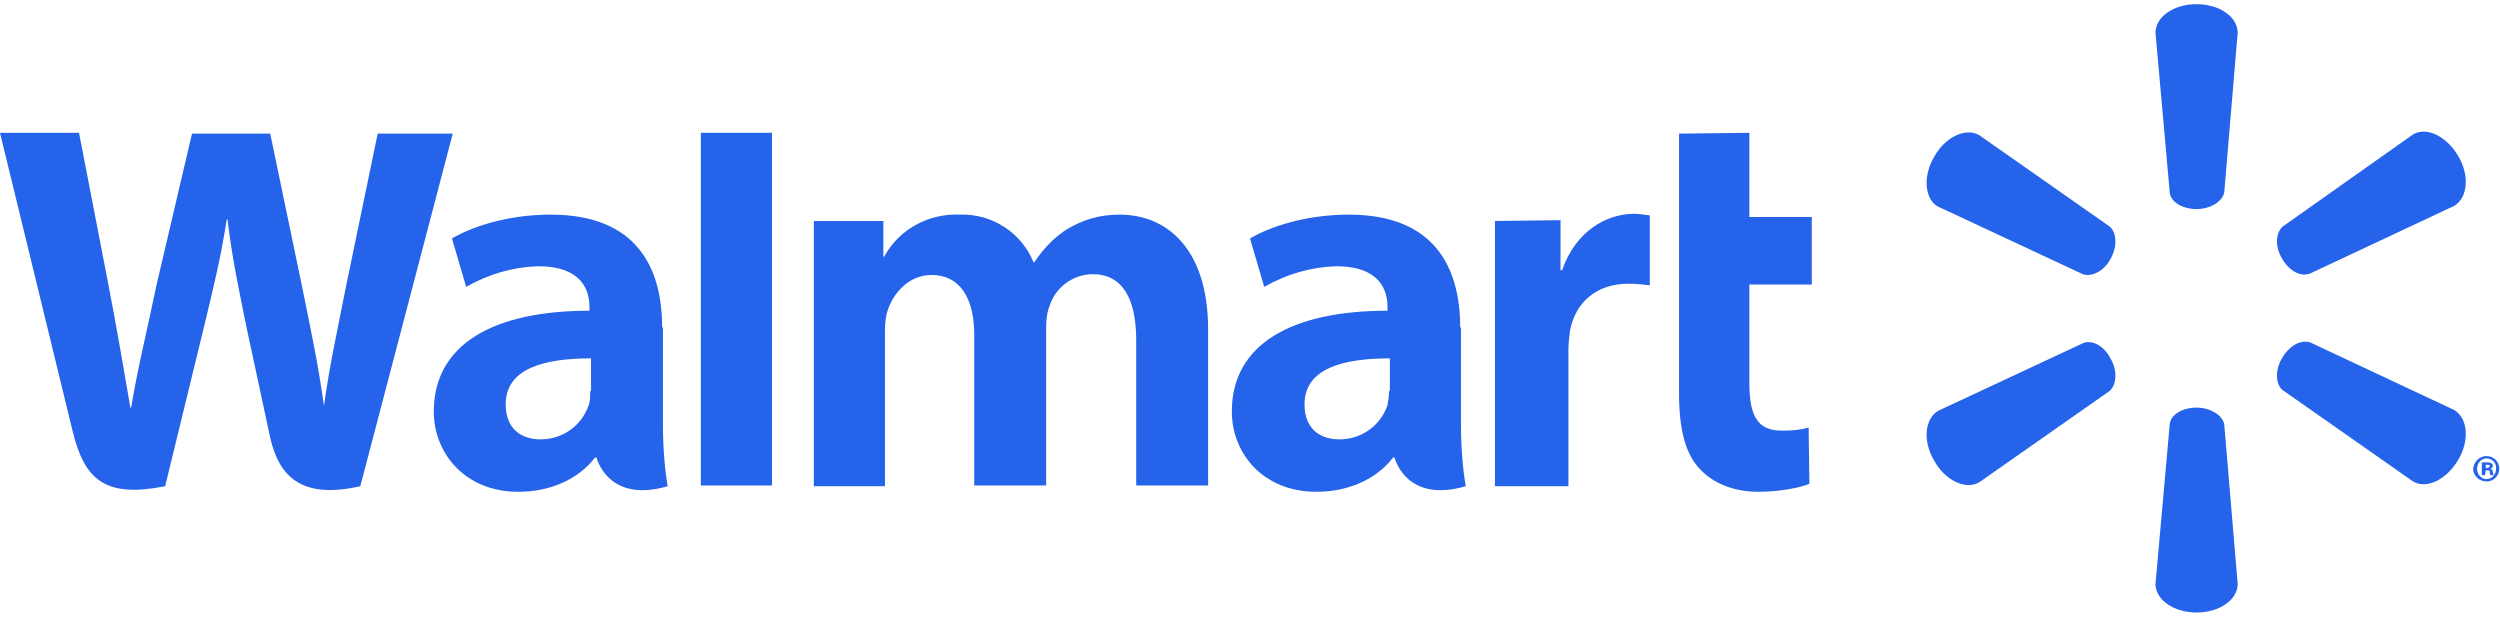 <svg width="300" height="74" viewBox="0 0 300 74" fill="none" xmlns="http://www.w3.org/2000/svg">
  <g clip-path="url(#clip0_304_61)">
    <path fill-rule="evenodd" clip-rule="evenodd"
      d="M166.688 46.911C166.688 47.483 166.593 48.15 166.498 48.627C165.645 51.104 163.369 52.724 160.714 52.724C158.344 52.724 156.542 51.39 156.542 48.531C156.542 44.148 161.283 43.004 166.783 43.004V46.911H166.688ZM175.221 39.287C175.221 32.14 172.187 25.755 161.852 25.755C156.542 25.755 152.276 27.279 150 28.614L151.707 34.427C154.362 32.902 157.301 32.044 160.335 31.949C165.645 31.949 166.498 34.903 166.498 36.809V37.286C155.025 37.286 147.819 41.288 147.819 49.389C147.819 54.345 151.517 59.014 157.965 59.014C161.852 59.014 165.171 57.49 167.162 54.916H167.351C167.351 54.916 168.679 60.444 175.885 58.347C175.506 56.06 175.316 53.582 175.316 50.723V39.287H175.221ZM0 15.939L8.723 51.772C10.145 57.585 12.611 59.777 19.817 58.347L24.463 39.287C25.601 34.522 26.454 31.187 27.212 26.326H27.307C27.876 31.187 28.635 34.522 29.583 39.287L32.427 52.534C33.47 57.108 36.125 59.967 43.236 58.347L54.33 16.034H45.322L41.53 34.332C40.487 39.668 39.539 43.862 38.875 48.722C38.211 43.862 37.358 39.859 36.315 34.713L32.427 16.034H23.041L18.774 34.236C17.636 39.764 16.498 44.243 15.74 48.913H15.645C14.886 44.529 13.938 38.906 12.895 33.569L9.482 15.939H0ZM70.828 46.911C70.828 47.483 70.828 48.15 70.638 48.627C69.785 51.104 67.51 52.724 64.855 52.724C62.484 52.724 60.683 51.39 60.683 48.531C60.683 44.148 65.424 43.004 70.923 43.004V46.911H70.828ZM79.456 39.287C79.456 32.14 76.422 25.755 66.087 25.755C60.778 25.755 56.511 27.279 54.235 28.614L55.942 34.427C58.597 32.902 61.536 32.044 64.57 31.949C69.88 31.949 70.733 34.903 70.733 36.809V37.286C59.26 37.286 52.054 41.288 52.054 49.389C52.054 54.345 55.752 59.014 62.2 59.014C66.087 59.014 69.406 57.49 71.397 54.916H71.587C71.587 54.916 72.914 60.444 80.12 58.347C79.741 56.06 79.551 53.582 79.551 50.723V39.287H79.456ZM92.636 49.294V15.939H84.102V58.252H92.636V49.294ZM201.485 16.034V47.197C201.485 51.486 202.244 54.535 204.046 56.346C205.563 57.966 208.028 59.014 210.967 59.014C213.527 59.014 215.992 58.538 217.13 58.061L217.035 51.295C216.182 51.581 215.139 51.676 213.812 51.676C210.872 51.676 209.924 49.865 209.924 45.958V34.141H217.415V26.041H209.924V15.939L201.485 16.034ZM179.393 26.517V58.347H188.211V42.051C188.211 41.193 188.306 40.431 188.401 39.668C189.064 36.238 191.625 34.046 195.417 34.046C196.46 34.046 197.124 34.141 197.977 34.236V25.85C197.314 25.755 196.65 25.659 196.081 25.659C192.762 25.659 189.064 27.756 187.453 32.426H187.263V26.422L179.393 26.517ZM97.661 26.517V58.347H106.195V39.668C106.195 38.811 106.29 37.858 106.574 37.095C107.238 35.189 109.039 32.997 111.789 32.997C115.297 32.997 116.909 35.952 116.909 40.145V58.252H125.537V39.383C125.537 38.525 125.632 37.477 125.917 36.809C126.58 34.522 128.761 32.902 131.131 32.902C134.64 32.902 136.346 35.761 136.346 40.812V58.252H144.975V39.573C144.975 29.757 139.949 25.755 134.355 25.755C131.795 25.755 129.899 26.422 128.097 27.47C126.58 28.423 125.253 29.757 124.115 31.473H124.02C122.598 27.947 119.09 25.659 115.297 25.755C111.504 25.564 107.901 27.47 106.1 30.805H106.005V26.517H97.661Z"
      fill="#2563EB" />
    <path fill-rule="evenodd" clip-rule="evenodd"
      d="M263.59 25.087C265.297 25.087 266.719 24.134 266.909 23.086L268.521 3.931C268.521 2.025 266.34 0.5 263.59 0.5C260.841 0.5 258.66 2.025 258.66 3.931L260.367 23.086C260.461 24.23 261.884 25.087 263.59 25.087ZM253.255 31.091C254.109 29.567 254.014 27.947 253.161 27.184L237.516 16.224C235.904 15.271 233.439 16.415 232.111 18.798C230.689 21.18 230.973 23.944 232.585 24.802L249.937 32.902C250.98 33.283 252.497 32.521 253.255 31.091ZM273.831 30.996C274.684 32.521 276.106 33.283 277.244 32.807L294.501 24.706C296.113 23.753 296.397 21.085 294.975 18.702C293.552 16.32 291.182 15.176 289.57 16.129L273.925 27.184C273.072 27.947 272.977 29.567 273.831 30.996ZM263.59 48.913C265.297 48.913 266.719 49.865 266.909 50.914L268.521 70.069C268.521 71.975 266.34 73.5 263.59 73.5C260.841 73.5 258.66 71.975 258.66 70.069L260.367 50.914C260.461 49.77 261.884 48.913 263.59 48.913ZM273.831 43.004C274.684 41.479 276.106 40.717 277.244 41.098L294.501 49.198C296.113 50.151 296.397 52.82 294.975 55.202C293.552 57.585 291.182 58.728 289.57 57.776L273.925 46.816C273.072 46.149 272.977 44.433 273.831 43.004ZM253.255 43.004C254.109 44.433 254.014 46.149 253.161 46.911L237.516 57.871C235.904 58.824 233.439 57.68 232.111 55.298C230.689 52.915 230.973 50.247 232.585 49.294L249.937 41.193C250.98 40.717 252.497 41.479 253.255 43.004ZM298.198 56.155H298.388C298.578 56.155 298.767 56.06 298.767 55.965C298.767 55.774 298.673 55.774 298.483 55.774H298.293V56.155H298.198ZM298.198 57.013H297.819V55.488H298.388C298.673 55.488 298.767 55.488 298.957 55.584C299.052 55.679 299.147 55.774 299.147 55.87C299.147 56.06 299.052 56.155 298.862 56.251C299.052 56.346 299.147 56.441 299.147 56.632C299.147 56.918 299.241 56.918 299.241 57.013H298.862C298.767 56.918 298.767 56.822 298.767 56.632C298.767 56.441 298.673 56.441 298.483 56.441H298.293L298.198 57.013ZM298.388 55.012C297.724 55.012 297.25 55.584 297.25 56.251C297.25 56.918 297.724 57.49 298.388 57.49C299.052 57.49 299.526 56.918 299.526 56.251C299.621 55.584 299.052 55.012 298.388 55.012ZM298.388 54.726C299.241 54.726 299.905 55.393 299.905 56.251C299.905 57.108 299.241 57.776 298.388 57.776C297.535 57.776 296.776 57.108 296.776 56.251C296.871 55.393 297.535 54.726 298.388 54.726Z"
      fill="#2563EB" />
  </g>
  <defs>
    <clipPath id="clip0_304_61">
      <rect width="300" height="73" fill="white" transform="translate(0 0.5)" />
    </clipPath>
  </defs>
</svg>